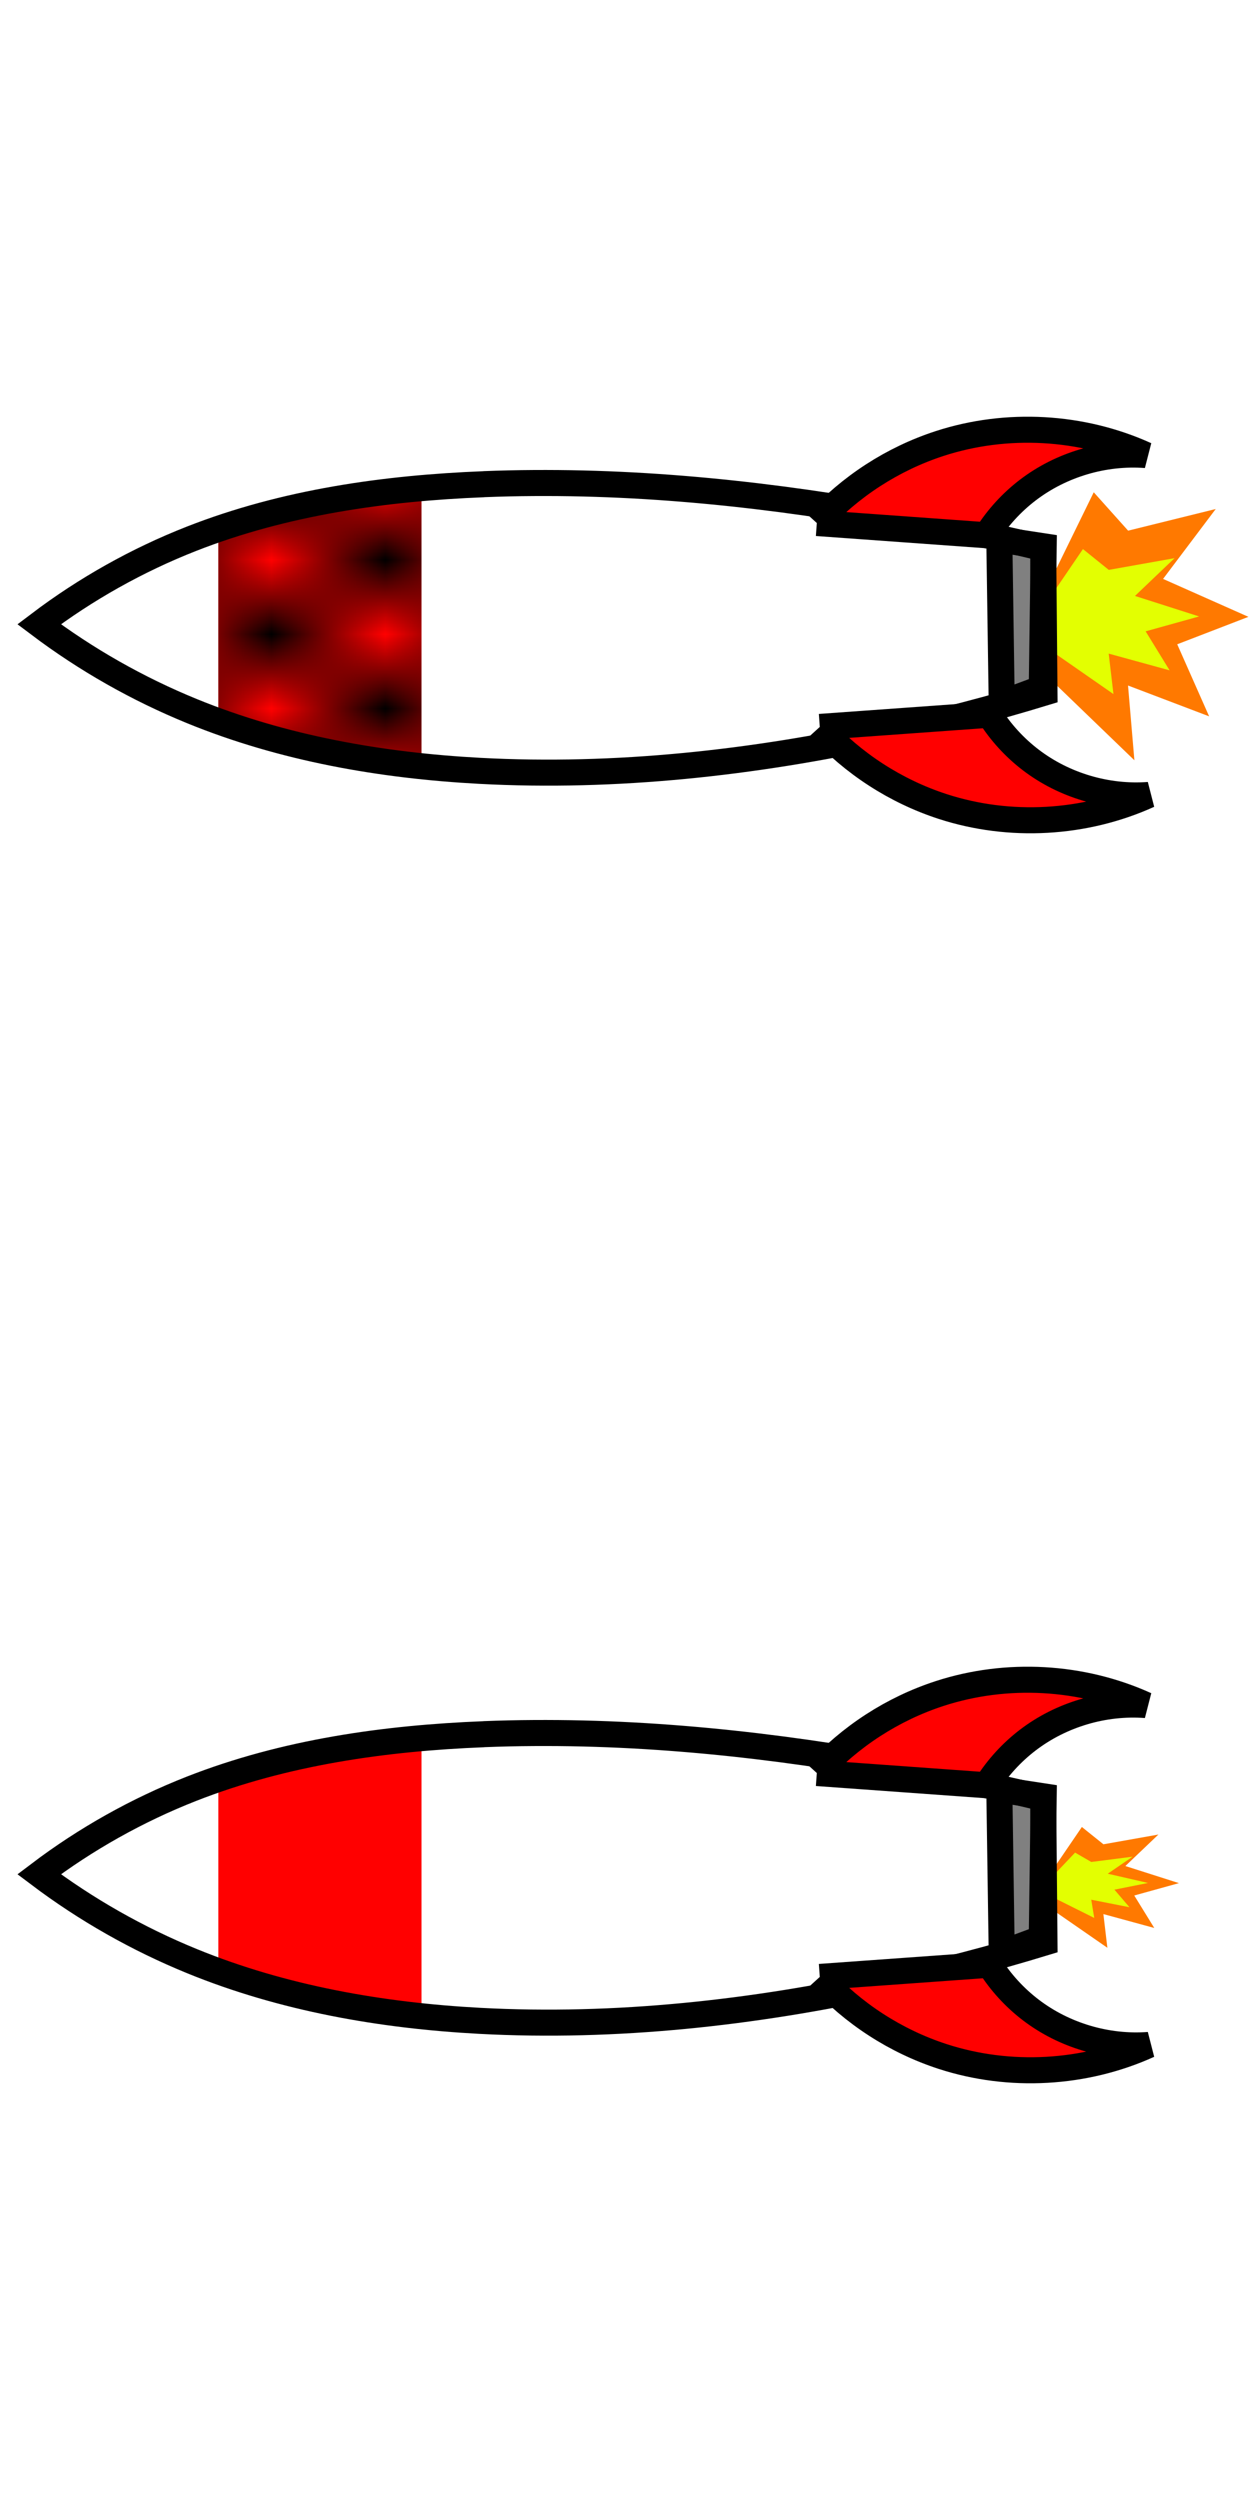 <?xml version="1.0" encoding="UTF-8" standalone="no"?>
<!-- Created with Inkscape (http://www.inkscape.org/) -->

<svg
   xmlns:dc="http://purl.org/dc/elements/1.1/"
   xmlns:cc="http://creativecommons.org/ns#"
   xmlns:rdf="http://www.w3.org/1999/02/22-rdf-syntax-ns#"
   xmlns:svg="http://www.w3.org/2000/svg"
   xmlns="http://www.w3.org/2000/svg"
   xmlns:xlink="http://www.w3.org/1999/xlink"
   xmlns:sodipodi="http://sodipodi.sourceforge.net/DTD/sodipodi-0.dtd"
   xmlns:inkscape="http://www.inkscape.org/namespaces/inkscape"
   width="24"
   height="48"
   id="svg2"
   version="1.1"
   inkscape:version="0.48.0 r9654"
   sodipodi:docname="rocket.svg"
   inkscape:export-filename="/Users/georgeweller/Desktop/rocket.png"
   inkscape:export-xdpi="90"
   inkscape:export-ydpi="90">
  <defs
     id="defs4">
    <inkscape:path-effect
       effect="spiro"
       id="path-effect5520"
       is_visible="true" />
    <inkscape:path-effect
       is_visible="true"
       id="path-effect5512"
       effect="spiro" />
    <pattern
       inkscape:collect="always"
       xlink:href="#pattern5454"
       id="pattern5509"
       patternTransform="matrix(2.183,0,0,1.431,-2.437,1024.077)" />
    <inkscape:path-effect
       is_visible="true"
       id="path-effect5506"
       effect="spiro" />
    <inkscape:path-effect
       effect="spiro"
       id="path-effect5503"
       is_visible="true" />
    <inkscape:path-effect
       is_visible="true"
       id="path-effect5462"
       effect="spiro" />
    <pattern
       inkscape:collect="always"
       xlink:href="#pattern5390"
       id="pattern5454"
       patternTransform="matrix(2.183,0,0,1.431,-2.437,1000.077)" />
    <pattern
       inkscape:collect="always"
       xlink:href="#pattern5344"
       id="pattern5400"
       patternTransform="matrix(0.933,0,0,0.834,0.207,1029.362)" />
    <pattern
       inkscape:collect="always"
       xlink:href="#pattern5360"
       id="pattern5390"
       patternTransform="matrix(0.933,0,0,0.834,0.207,1005.362)" />
    <pattern
       inkscape:collect="always"
       xlink:href="#pattern5265"
       id="pattern5360"
       patternTransform="matrix(0.933,0,0,0.834,0.207,1005.362)" />
    <inkscape:path-effect
       is_visible="true"
       id="path-effect5354"
       effect="spiro" />
    <inkscape:path-effect
       effect="spiro"
       id="path-effect5351"
       is_visible="true" />
    <inkscape:path-effect
       is_visible="true"
       id="path-effect5347"
       effect="spiro" />
    <pattern
       inkscape:collect="always"
       xlink:href="#pattern5265"
       id="pattern5344"
       patternTransform="matrix(0.933,0,0,0.834,0.207,1029.362)" />
    <inkscape:path-effect
       is_visible="true"
       id="path-effect5341"
       effect="spiro" />
    <inkscape:path-effect
       effect="spiro"
       id="path-effect5338"
       is_visible="true" />
    <inkscape:path-effect
       is_visible="true"
       id="path-effect5277"
       effect="spiro" />
    <inkscape:path-effect
       effect="spiro"
       id="path-effect5269"
       is_visible="true" />
    <pattern
       inkscape:collect="always"
       xlink:href="#Checkerboard"
       id="pattern5265"
       patternTransform="matrix(0.972,0,0,0.909,-3.3475339e-8,1004.362)" />
    <inkscape:path-effect
       is_visible="true"
       id="path-effect5263"
       effect="spiro" />
    <inkscape:path-effect
       effect="spiro"
       id="path-effect5253"
       is_visible="true" />
    <pattern
       inkscape:stockid="Checkerboard"
       id="Checkerboard"
       patternTransform="scale(6.654,2.866)"
       height="2"
       width="2"
       patternUnits="userSpaceOnUse"
       inkscape:collect="always">
      <rect
         id="rect4588"
         height="1"
         width="1"
         y="0"
         x="0"
         style="fill:black;stroke:none" />
      <rect
         id="rect4590"
         height="1"
         width="1"
         y="1"
         x="1"
         style="fill:black;stroke:none" />
    </pattern>
    <inkscape:path-effect
       effect="spiro"
       id="path-effect3006"
       is_visible="true" />
    <inkscape:path-effect
       effect="spiro"
       id="path-effect2987"
       is_visible="true" />
  </defs>
  <sodipodi:namedview
     id="base"
     pagecolor="#ffffff"
     bordercolor="#666666"
     borderopacity="1.0"
     inkscape:pageopacity="0.0"
     inkscape:pageshadow="2"
     inkscape:zoom="11.313708"
     inkscape:cx="12.234852"
     inkscape:cy="23.468964"
     inkscape:document-units="px"
     inkscape:current-layer="layer1"
     showgrid="true"
     showguides="true"
     inkscape:guide-bbox="true"
     inkscape:snap-global="false"
     inkscape:window-width="1280"
     inkscape:window-height="756"
     inkscape:window-x="-1"
     inkscape:window-y="0"
     inkscape:window-maximized="0">
    <inkscape:grid
       type="xygrid"
       id="grid5284"
       empspacing="24"
       visible="true"
       enabled="true"
       snapvisiblegridlinesonly="true" />
    <sodipodi:guide
       orientation="0,1"
       position="37.881,54.422"
       id="guide5335" />
  </sodipodi:namedview>
  <g
     inkscape:label="Layer 1"
     inkscape:groupmode="layer"
     id="layer1"
     transform="translate(0,-1004.362)">
    <g
       id="g5468">
      <path
         style="fill:#ffffff;fill-opacity:1;stroke:none"
         inkscape:path-effect="#path-effect5462"
         inkscape:original-d="m 9.2905231,1013.6585 c 2.5368909,-0.1376 5.0850989,0.2238 7.5987709,0.5785 1.059315,0.1494 1.026362,-0.4693 3.139305,0.6505 1.053855,0.7468 1.016549,2.1057 0.02462,2.7733 -0.823494,0.4453 -1.998502,0.6104 -3.027706,0.7902 -2.574476,0.4494 -5.203661,0.859 -7.8162284,0.7105 -1.8799749,-0.1079 -3.7688642,-0.4863 -5.5210055,-1.1453 -1.0603569,-0.3988 -3.17042713,-0.5139 -2.93827913,-1.6687 0.80840833,-0.8844 1.87032393,-1.2597 2.92945813,-1.6426 1.7821391,-0.6444 3.7083805,-0.9435 5.6110591,-1.0464 z"
         id="path5407"
         d="m 9.291,1013.659 c 2.543,-0.1 5.091,0.143 7.599,0.579 1.053,0.183 2.1,0.4 3.139,0.65 l 0.025,2.773 c -0.998,0.305 -2.008,0.568 -3.028,0.79 -2.564,0.558 -5.196,0.851 -7.816,0.711 -1.886,-0.101 -3.773,-0.431 -5.521,-1.145 -1.046,-0.427 -2.036,-0.989 -2.938,-1.669 0.895,-0.678 1.884,-1.232 2.929,-1.643 1.78,-0.698 3.701,-0.971 5.611,-1.046"
         inkscape:connector-curvature="0"
         sodipodi:nodetypes="aaccaaacaa" />
      <path
         sodipodi:nodetypes="ccccc"
         inkscape:connector-curvature="0"
         id="rect5279"
         d="m 19.187,1014.721 0.046,3.14 0.769,-0.285 0.037,-2.725 z"
         style="fill:#808080;fill-opacity:1;stroke:#000000;stroke-width:0.5;stroke-miterlimit:4;stroke-opacity:1;stroke-dasharray:none" />
      <g
         transform="matrix(0.749,0,0,1.48,6.742,-487.821)"
         id="g5464">
        <path
           style="fill:#ff7900;fill-opacity:1;stroke:none"
           inkscape:path-effect="#path-effect5269"
           inkscape:original-d="m 17.946942,1017.0548 2.130548,1.04 c -1.751705,-1.078 -2.946607,-0.4098 -0.162953,-0.9699 l 2.078867,0.4003 -0.817924,-0.9354 1.82452,-0.3562 -2.187502,-0.4921 1.350389,-0.9069 -2.245875,0.2806 -0.881166,-0.4985 -1.111351,1.1488 z"
           id="path5267"
           d="m 17.947,1017.055 2.131,1.04 -0.163,-0.97 2.079,0.4 -0.818,-0.935 1.825,-0.356 -2.188,-0.492 1.35,-0.907 -2.246,0.281 -0.881,-0.498 -1.111,1.149 0.022,1.289"
           inkscape:connector-curvature="0"
           sodipodi:nodetypes="cccccccccccc" />
        <path
           sodipodi:nodetypes="cccccccccccc"
           inkscape:connector-curvature="0"
           d="m 17.941,1016.673 1.6,0.563 -0.122,-0.525 1.561,0.217 -0.614,-0.506 1.37,-0.193 -1.643,-0.266 1.014,-0.49 -1.686,0.152 -0.662,-0.27 -0.835,0.621 0.017,0.698"
           id="path5275"
           inkscape:original-d="m 17.941351,1016.6725 1.599814,0.5626 c -1.315345,-0.5831 -2.212588,-0.2217 -0.12236,-0.5247 l 1.561008,0.2166 -0.614175,-0.5061 1.370021,-0.1926 -1.642582,-0.2663 1.013999,-0.4905 -1.686413,0.1517 -0.661662,-0.2696 -0.834506,0.6214 z"
           inkscape:path-effect="#path-effect5277"
           style="fill:#e3ff01;fill-opacity:1;stroke:none" />
      </g>
      <path
         inkscape:connector-curvature="0"
         id="rect5243"
         d="m 8.093,1013.895 c -1.327,0.143 -2.633,0.36 -3.901,0.646 l 0,3.645 c 1.269,0.304 2.57,0.543 3.901,0.708 l 0,-4.998 z"
         style="fill:#ff0000;fill-opacity:1;stroke:none" />
      <path
         sodipodi:nodetypes="aaccaaacaa"
         inkscape:connector-curvature="0"
         d="m 9.291,1013.658 c 2.543,-0.1 5.091,0.143 7.599,0.579 1.053,0.183 2.1,0.4 3.139,0.651 l 0.025,2.773 c -0.998,0.305 -2.008,0.568 -3.028,0.79 -2.564,0.558 -5.196,0.851 -7.816,0.711 -1.886,-0.101 -3.773,-0.431 -5.521,-1.145 -1.046,-0.427 -2.036,-0.989 -2.938,-1.669 0.895,-0.678 1.884,-1.233 2.929,-1.643 1.78,-0.698 3.701,-0.971 5.611,-1.046"
         id="path3004"
         inkscape:original-d="m 9.2905231,1013.6584 c 2.5368909,-0.1375 5.0850989,0.224 7.5987709,0.5785 1.059315,0.1495 1.026362,-0.4693 3.139305,0.6506 1.053855,0.7468 1.016549,2.1055 0.02462,2.7732 -0.823494,0.4454 -1.998502,0.6105 -3.027706,0.7903 -2.574476,0.4493 -5.203661,0.8591 -7.8162284,0.7105 -1.8799749,-0.1079 -3.7688642,-0.4863 -5.5210055,-1.1454 -1.0603569,-0.3988 -3.17042713,-0.5137 -2.93827913,-1.6686 0.80840833,-0.8844 1.87032383,-1.2597 2.92945813,-1.6427 1.7821391,-0.6444 3.7083805,-0.9434 5.611059,-1.0464 z"
         inkscape:path-effect="#path-effect3006"
         style="fill:none;stroke:#000000;stroke-width:0.5;stroke-linecap:butt;stroke-linejoin:miter;stroke-miterlimit:4;stroke-opacity:1;stroke-dasharray:none" />
      <path
         inkscape:connector-curvature="0"
         id="rect3024"
         d="m 8.093,1013.895 c -1.327,0.143 -2.633,0.36 -3.901,0.646 l 0,3.645 c 1.269,0.304 2.57,0.543 3.901,0.708 l 0,-4.998 z"
         style="fill:url(#pattern5454);fill-opacity:1;stroke:none" />
      <path
         sodipodi:nodetypes="cccscc"
         inkscape:connector-curvature="0"
         d="m 15.683,1014.404 c 0.636,-0.701 1.457,-1.233 2.357,-1.526 1.286,-0.419 2.729,-0.339 3.961,0.221 -0.803,-0.061 -1.625,0.183 -2.265,0.671 -0.313,0.239 -0.583,0.535 -0.793,0.869 L 15.683,1014.404"
         id="path5251"
         inkscape:original-d="m 15.683,1014.4038 c -0.170527,-0.8417 0.849744,-1.4763 2.356901,-1.5261 1.790782,-0.084 2.943365,-0.3972 3.960768,0.221 -0.636571,0.026 -1.450333,0.6272 -2.264942,0.6713 -2.345039,0.127 -0.301493,0.8463 -0.793484,0.8687 -0.959259,-0.1505 -2.373628,-0.1106 -3.259243,-0.2349 z"
         inkscape:path-effect="#path-effect5253"
         style="fill:#ff0000;fill-opacity:1;stroke:#000000;stroke-width:0.5;stroke-linecap:butt;stroke-linejoin:bevel;stroke-miterlimit:4;stroke-opacity:1;stroke-dasharray:none" />
      <path
         style="fill:#ff0000;fill-opacity:1;stroke:#000000;stroke-width:0.5;stroke-linecap:butt;stroke-linejoin:bevel;stroke-miterlimit:4;stroke-opacity:1;stroke-dasharray:none"
         inkscape:path-effect="#path-effect5263"
         inkscape:original-d="m 15.739426,1018.3203 c -0.170527,0.842 0.849743,1.4765 2.356901,1.5264 1.790783,0.084 2.943366,0.3972 3.960767,-0.2211 -0.636569,-0.026 -1.450332,-0.6271 -2.264942,-0.6713 -2.345038,-0.1269 -0.301492,-0.8462 -0.793483,-0.8685 -0.959259,0.1505 -2.373628,0.1106 -3.259243,0.2345 z"
         id="path5261"
         d="m 15.739,1018.32 c 0.636,0.701 1.457,1.233 2.357,1.526 1.286,0.419 2.729,0.339 3.961,-0.221 -0.803,0.061 -1.625,-0.183 -2.265,-0.671 -0.313,-0.239 -0.583,-0.535 -0.793,-0.869 l -3.259,0.234"
         inkscape:connector-curvature="0"
         sodipodi:nodetypes="cccscc" />
    </g>
    <path
       style="fill:#ffffff;fill-opacity:1;stroke:none"
       inkscape:path-effect="#path-effect5520"
       inkscape:original-d="m 9.2905231,1037.6585 c 2.5368909,-0.1376 5.0850989,0.2238 7.5987709,0.5785 1.059315,0.1494 1.026362,-0.4693 3.139305,0.6505 1.053855,0.7468 1.016549,2.1057 0.02462,2.7733 -0.823494,0.4453 -1.998502,0.6104 -3.027706,0.7902 -2.574476,0.4494 -5.203661,0.859 -7.8162284,0.7105 -1.8799749,-0.1079 -3.7688642,-0.4863 -5.5210055,-1.1453 -1.0603569,-0.3988 -3.17042713,-0.5139 -2.93827913,-1.6687 0.80840833,-0.8844 1.87032393,-1.2597 2.92945813,-1.6426 1.7821391,-0.6444 3.7083805,-0.9435 5.6110591,-1.0464 z"
       id="path5482"
       d="m 9.291,1037.659 c 2.543,-0.1 5.091,0.143 7.599,0.579 1.053,0.183 2.1,0.4 3.139,0.65 l 0.025,2.773 c -0.998,0.305 -2.008,0.568 -3.028,0.79 -2.564,0.558 -5.196,0.851 -7.816,0.711 -1.886,-0.101 -3.773,-0.431 -5.521,-1.145 -1.046,-0.427 -2.036,-0.989 -2.938,-1.669 0.895,-0.678 1.884,-1.232 2.929,-1.643 1.78,-0.698 3.701,-0.971 5.611,-1.046"
       inkscape:connector-curvature="0"
       sodipodi:nodetypes="aaccaaacaa" />
    <path
       sodipodi:nodetypes="ccccc"
       inkscape:connector-curvature="0"
       id="path5484"
       d="m 19.187,1038.722 0.046,3.14 0.769,-0.285 0.037,-2.725 z"
       style="fill:#808080;fill-opacity:1;stroke:#000000;stroke-width:0.5;stroke-miterlimit:4;stroke-opacity:1;stroke-dasharray:none" />
    <g
       transform="matrix(0.47,0,0,0.667,11.825,362.69)"
       id="g5486">
      <path
         style="fill:#ff7900;fill-opacity:1;stroke:none"
         inkscape:path-effect="#path-effect5269"
         inkscape:original-d="m 17.946942,1017.0548 2.130548,1.04 c -1.751705,-1.078 -2.946607,-0.4098 -0.162953,-0.9699 l 2.078867,0.4003 -0.817924,-0.9354 1.82452,-0.3562 -2.187502,-0.4921 1.350389,-0.9069 -2.245875,0.2806 -0.881166,-0.4985 -1.111351,1.1488 z"
         id="path5488"
         d="m 17.947,1017.055 2.131,1.04 -0.163,-0.97 2.079,0.4 -0.818,-0.935 1.825,-0.356 -2.188,-0.492 1.35,-0.907 -2.246,0.281 -0.881,-0.498 -1.111,1.149 0.022,1.289"
         inkscape:connector-curvature="0"
         sodipodi:nodetypes="cccccccccccc" />
      <path
         sodipodi:nodetypes="cccccccccccc"
         inkscape:connector-curvature="0"
         d="m 17.941,1016.673 1.6,0.563 -0.122,-0.525 1.561,0.217 -0.614,-0.506 1.37,-0.193 -1.643,-0.266 1.014,-0.49 -1.686,0.152 -0.662,-0.27 -0.835,0.621 0.017,0.698"
         id="path5490"
         inkscape:original-d="m 17.941351,1016.6725 1.599814,0.5626 c -1.315345,-0.5831 -2.212588,-0.2217 -0.12236,-0.5247 l 1.561008,0.2166 -0.614175,-0.5061 1.370021,-0.1926 -1.642582,-0.2663 1.013999,-0.4905 -1.686413,0.1517 -0.661662,-0.2696 -0.834506,0.6214 z"
         inkscape:path-effect="#path-effect5277"
         style="fill:#e3ff01;fill-opacity:1;stroke:none" />
    </g>
    <path
       inkscape:connector-curvature="0"
       id="path5492"
       d="m 8.093,1037.895 c -1.327,0.143 -2.633,0.36 -3.901,0.646 l 0,3.645 c 1.269,0.304 2.57,0.543 3.901,0.708 l 0,-4.998 z"
       style="fill:#ff0000;fill-opacity:1;stroke:none" />
    <path
       sodipodi:nodetypes="aaccaaacaa"
       inkscape:connector-curvature="0"
       d="m 9.291,1037.658 c 2.543,-0.1 5.091,0.143 7.599,0.579 1.053,0.183 2.1,0.4 3.139,0.651 l 0.025,2.773 c -0.998,0.305 -2.008,0.568 -3.028,0.79 -2.564,0.558 -5.196,0.851 -7.816,0.711 -1.886,-0.101 -3.773,-0.431 -5.521,-1.145 -1.046,-0.427 -2.036,-0.989 -2.938,-1.669 0.895,-0.678 1.884,-1.233 2.929,-1.643 1.78,-0.698 3.701,-0.971 5.611,-1.046"
       id="path5494"
       inkscape:original-d="m 9.2905231,1037.6584 c 2.5368909,-0.1375 5.0850989,0.224 7.5987709,0.5785 1.059315,0.1495 1.026362,-0.4693 3.139305,0.6506 1.053855,0.7468 1.016549,2.1055 0.02462,2.7732 -0.823494,0.4454 -1.998502,0.6105 -3.027706,0.7903 -2.574476,0.4493 -5.203661,0.8591 -7.8162284,0.7105 -1.8799749,-0.1079 -3.7688642,-0.4863 -5.5210055,-1.1454 -1.0603569,-0.3988 -3.17042713,-0.5137 -2.93827913,-1.6686 0.80840833,-0.8844 1.87032383,-1.2597 2.92945813,-1.6427 1.7821391,-0.6444 3.7083805,-0.9434 5.611059,-1.0464 z"
       inkscape:path-effect="#path-effect5512"
       style="fill:none;stroke:#000000;stroke-width:0.5;stroke-linecap:butt;stroke-linejoin:miter;stroke-miterlimit:4;stroke-opacity:1;stroke-dasharray:none" />
    <path
       inkscape:connector-curvature="0"
       id="path5496"
       d="m 8.093,1037.895 c -1.327,0.143 -2.633,0.36 -3.901,0.646 l 0,3.645 c 1.269,0.304 2.57,0.543 3.901,0.708 l 0,-4.998 z"
       style="fill:url(#pattern5509);fill-opacity:1;stroke:none" />
    <path
       sodipodi:nodetypes="cccscc"
       inkscape:connector-curvature="0"
       d="m 15.683,1038.404 c 0.636,-0.701 1.457,-1.233 2.357,-1.526 1.286,-0.419 2.729,-0.339 3.961,0.221 -0.803,-0.061 -1.625,0.183 -2.265,0.671 -0.313,0.239 -0.583,0.535 -0.793,0.869 L 15.683,1038.404"
       id="path5498"
       inkscape:original-d="m 15.683,1038.4038 c -0.170527,-0.8417 0.849744,-1.4763 2.356901,-1.5261 1.790782,-0.084 2.943365,-0.3972 3.960768,0.221 -0.636571,0.026 -1.450333,0.6272 -2.264942,0.6713 -2.345039,0.127 -0.301493,0.8463 -0.793484,0.8687 -0.959259,-0.1505 -2.373628,-0.1106 -3.259243,-0.2349 z"
       inkscape:path-effect="#path-effect5506"
       style="fill:#ff0000;fill-opacity:1;stroke:#000000;stroke-width:0.5;stroke-linecap:butt;stroke-linejoin:bevel;stroke-miterlimit:4;stroke-opacity:1;stroke-dasharray:none" />
    <path
       style="fill:#ff0000;fill-opacity:1;stroke:#000000;stroke-width:0.5;stroke-linecap:butt;stroke-linejoin:bevel;stroke-miterlimit:4;stroke-opacity:1;stroke-dasharray:none"
       inkscape:path-effect="#path-effect5503"
       inkscape:original-d="m 15.739426,1042.3203 c -0.170527,0.842 0.849743,1.4765 2.356901,1.5264 1.790783,0.084 2.943366,0.3972 3.960767,-0.2211 -0.636569,-0.026 -1.450332,-0.6271 -2.264942,-0.6713 -2.345038,-0.1269 -0.301492,-0.8462 -0.793483,-0.8685 -0.959259,0.1505 -2.373628,0.1106 -3.259243,0.2345 z"
       id="path5500"
       d="m 15.739,1042.32 c 0.636,0.701 1.457,1.233 2.357,1.526 1.286,0.419 2.729,0.339 3.961,-0.221 -0.803,0.061 -1.625,-0.183 -2.265,-0.671 -0.313,-0.239 -0.583,-0.535 -0.793,-0.869 l -3.259,0.234"
       inkscape:connector-curvature="0"
       sodipodi:nodetypes="cccscc" />
  </g>
</svg>
